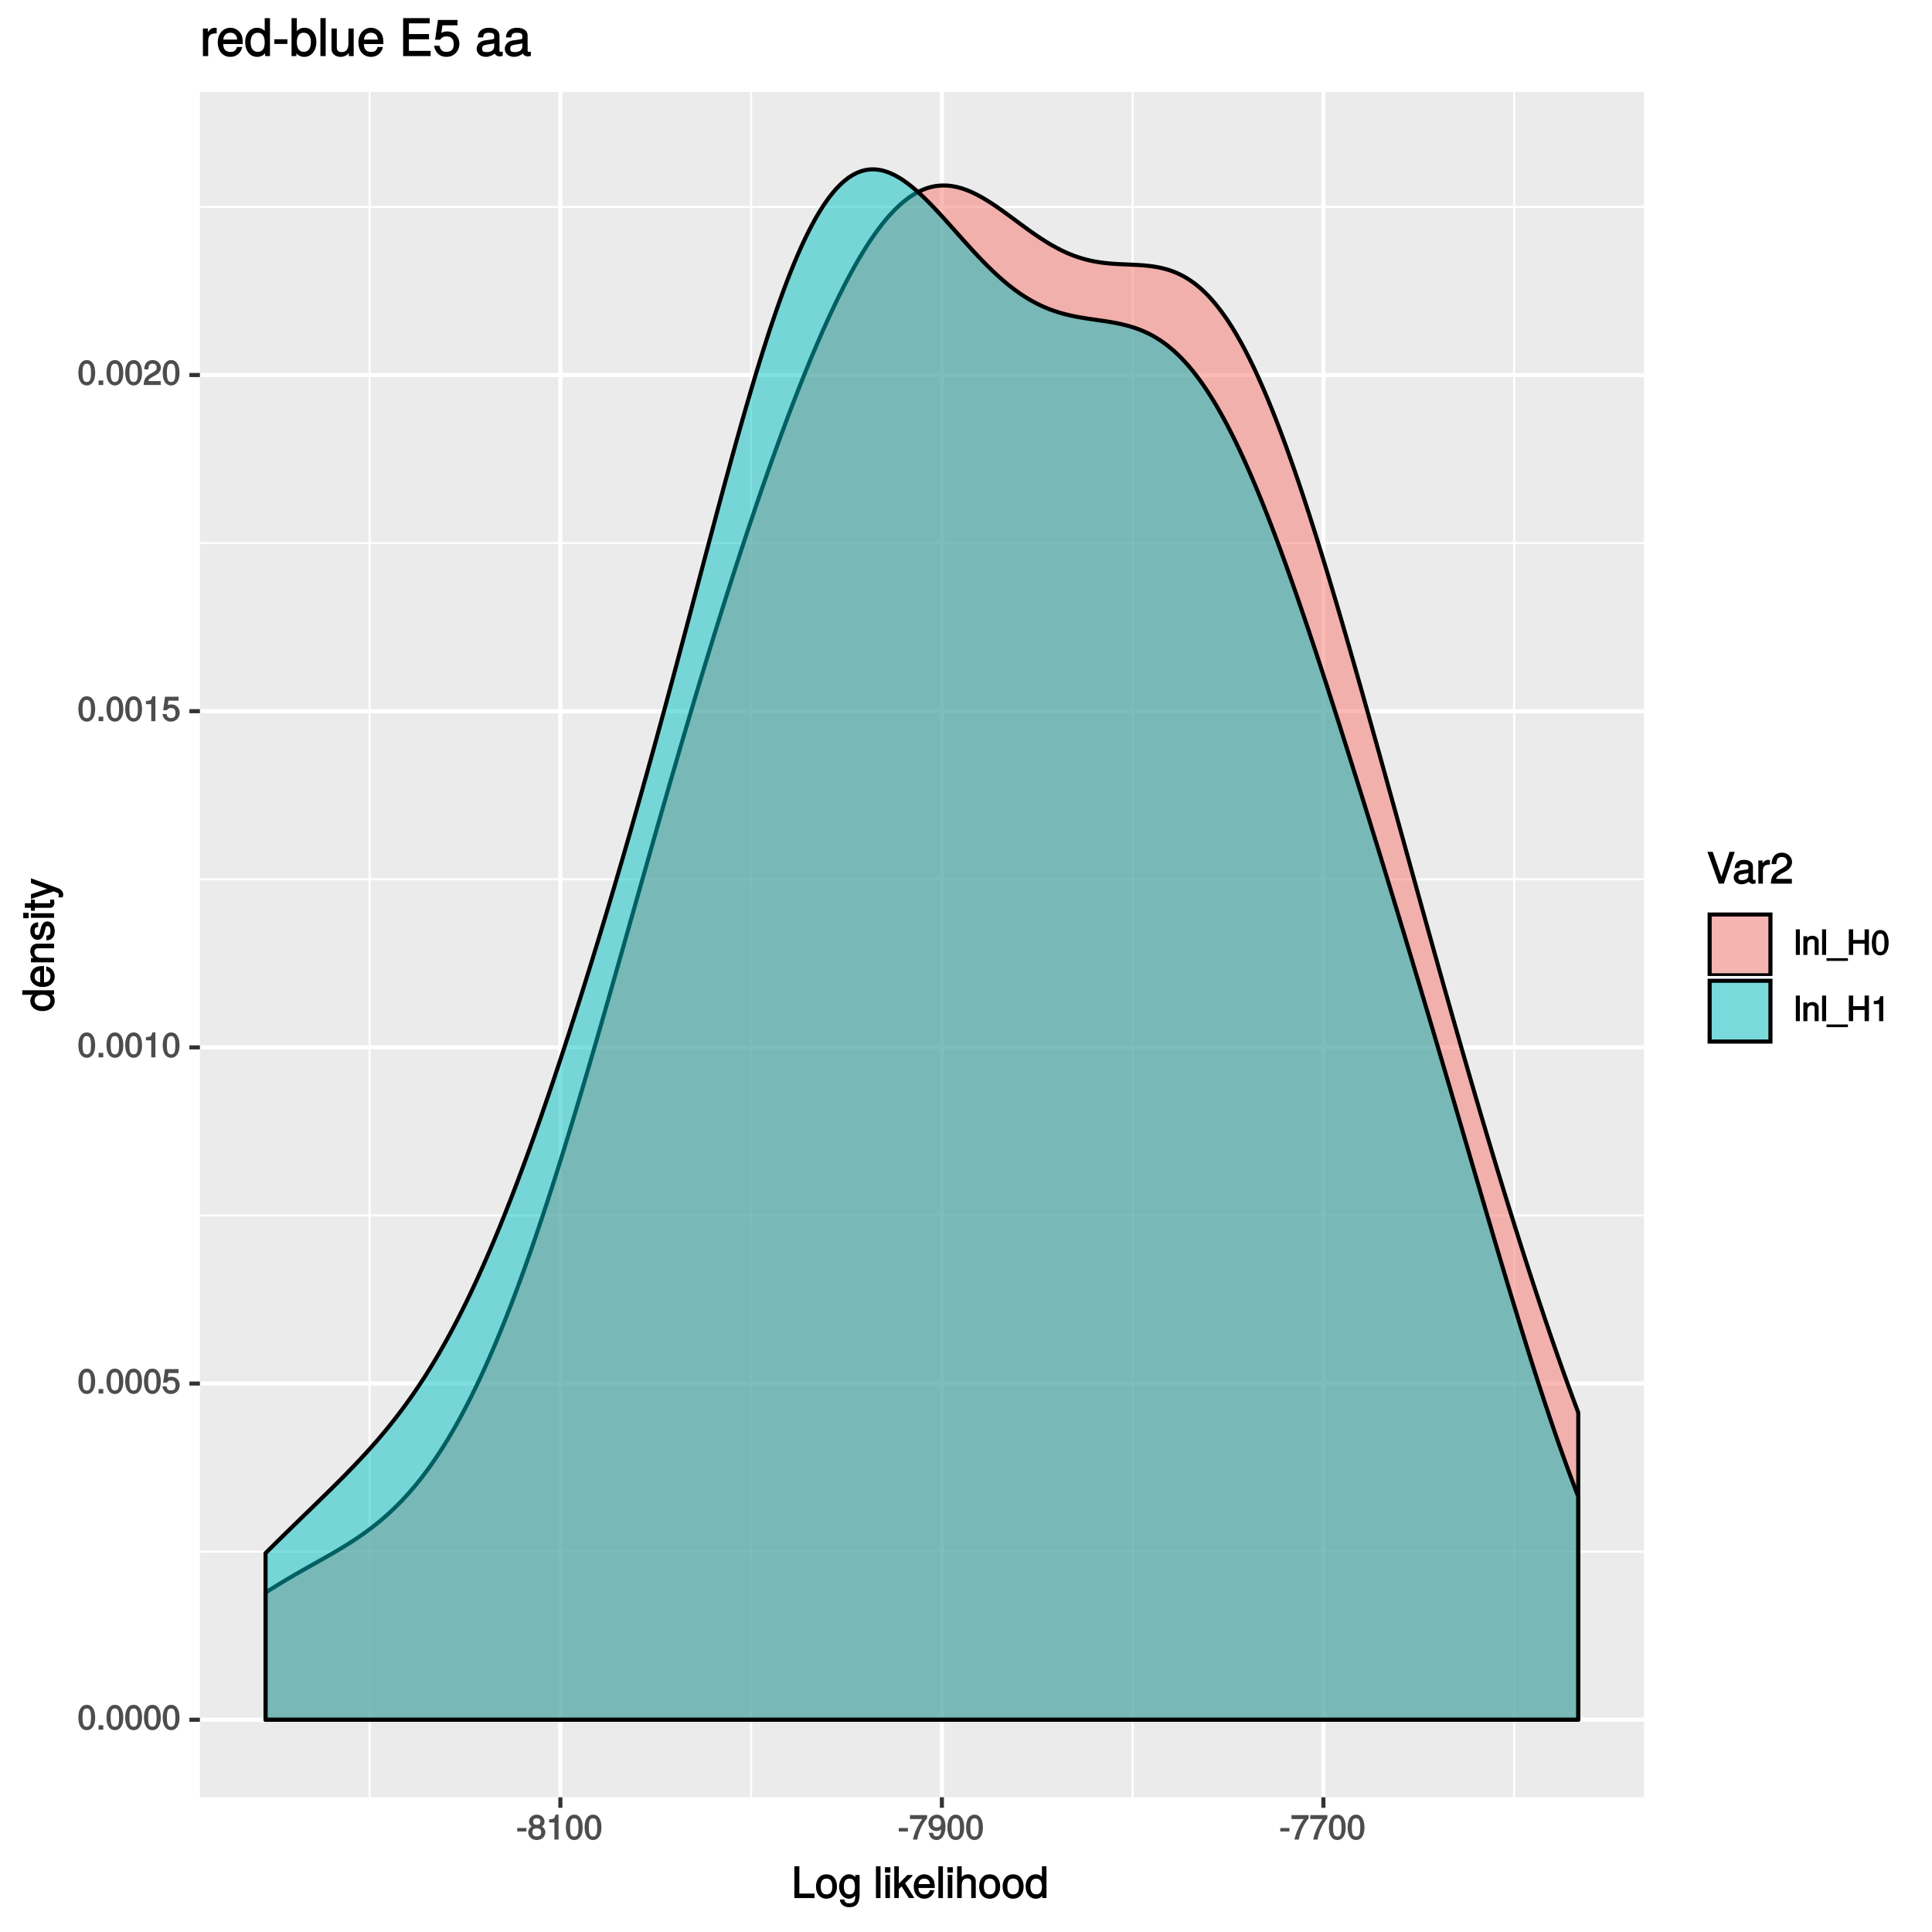 <?xml version="1.0" encoding="UTF-8"?>
<svg xmlns="http://www.w3.org/2000/svg" xmlns:xlink="http://www.w3.org/1999/xlink" width="504pt" height="504pt" viewBox="0 0 504 504" version="1.1">
<defs>
<g>
<symbol overflow="visible" id="glyph0-0">
<path style="stroke:none;" d=""/>
</symbol>
<symbol overflow="visible" id="glyph0-1">
<path style="stroke:none;" d="M 4.609 -3.125 C 4.609 -5.297 3.781 -6.5 2.422 -6.5 C 1.078 -6.5 0.219 -5.281 0.219 -3.188 C 0.219 -1.078 1.078 0.125 2.422 0.125 C 3.734 0.125 4.609 -1.078 4.609 -3.125 Z M 3.516 -3.203 C 3.516 -1.438 3.266 -0.781 2.406 -0.781 C 1.578 -0.781 1.312 -1.469 1.312 -3.172 C 1.312 -4.875 1.578 -5.547 2.422 -5.547 C 3.25 -5.547 3.516 -4.875 3.516 -3.203 Z M 3.516 -3.203 "/>
</symbol>
<symbol overflow="visible" id="glyph0-2">
<path style="stroke:none;" d="M 1.828 -0.125 L 1.828 -1.172 L 0.609 -1.172 L 0.609 0 L 1.828 0 Z M 1.828 -0.125 "/>
</symbol>
<symbol overflow="visible" id="glyph0-3">
<path style="stroke:none;" d="M 4.656 -2.203 C 4.656 -3.438 3.688 -4.375 2.5 -4.375 C 2.062 -4.375 1.594 -4.219 1.547 -4.188 L 1.719 -5.344 L 4.344 -5.344 L 4.344 -6.375 L 0.828 -6.375 L 0.328 -2.844 L 1.281 -2.844 C 1.688 -3.312 1.875 -3.422 2.359 -3.422 C 3.188 -3.422 3.562 -3.016 3.562 -2.094 C 3.562 -1.203 3.203 -0.812 2.359 -0.812 C 1.688 -0.812 1.422 -1.031 1.203 -1.859 L 0.125 -1.859 C 0.406 -0.5 1.266 0.125 2.375 0.125 C 3.641 0.125 4.656 -0.875 4.656 -2.203 Z M 4.656 -2.203 "/>
</symbol>
<symbol overflow="visible" id="glyph0-4">
<path style="stroke:none;" d="M 3.203 -0.125 L 3.203 -6.5 L 2.422 -6.5 C 2.109 -5.406 2.094 -5.406 0.734 -5.25 L 0.734 -4.438 L 2.125 -4.438 L 2.125 0 L 3.203 0 Z M 3.203 -0.125 "/>
</symbol>
<symbol overflow="visible" id="glyph0-5">
<path style="stroke:none;" d="M 4.641 -4.547 C 4.641 -5.594 3.672 -6.5 2.5 -6.5 C 1.219 -6.5 0.328 -5.719 0.281 -4.078 L 1.359 -4.078 C 1.422 -5.25 1.703 -5.562 2.469 -5.562 C 3.172 -5.562 3.547 -5.188 3.547 -4.516 C 3.547 -4.031 3.297 -3.703 2.75 -3.391 L 1.938 -2.922 C 0.641 -2.188 0.219 -1.5 0.125 0 L 4.594 0 L 4.594 -1.031 L 1.344 -1.031 C 1.406 -1.406 1.641 -1.641 2.406 -2.078 L 3.281 -2.562 C 4.156 -3.031 4.641 -3.781 4.641 -4.547 Z M 4.641 -4.547 "/>
</symbol>
<symbol overflow="visible" id="glyph0-6">
<path style="stroke:none;" d="M 2.641 -2.25 L 2.641 -3.016 L 0.25 -3.016 L 0.25 -2.109 L 2.641 -2.109 Z M 2.641 -2.25 "/>
</symbol>
<symbol overflow="visible" id="glyph0-7">
<path style="stroke:none;" d="M 4.656 -1.891 C 4.656 -2.594 4.156 -3.203 3.719 -3.422 C 4.188 -3.703 4.438 -4.109 4.438 -4.703 C 4.438 -5.688 3.531 -6.5 2.422 -6.5 C 1.312 -6.5 0.391 -5.688 0.391 -4.703 C 0.391 -4.125 0.641 -3.719 1.125 -3.422 C 0.672 -3.203 0.172 -2.594 0.172 -1.906 C 0.172 -0.75 1.188 0.125 2.422 0.125 C 3.656 0.125 4.656 -0.75 4.656 -1.891 Z M 3.344 -4.688 C 3.344 -4.109 3.062 -3.859 2.422 -3.859 C 1.766 -3.859 1.484 -4.109 1.484 -4.703 C 1.484 -5.297 1.766 -5.547 2.422 -5.547 C 3.078 -5.547 3.344 -5.297 3.344 -4.688 Z M 3.562 -1.875 C 3.562 -1.141 3.188 -0.812 2.406 -0.812 C 1.641 -0.812 1.266 -1.156 1.266 -1.875 C 1.266 -2.609 1.641 -2.938 2.422 -2.938 C 3.188 -2.938 3.562 -2.609 3.562 -1.875 Z M 3.562 -1.875 "/>
</symbol>
<symbol overflow="visible" id="glyph0-8">
<path style="stroke:none;" d="M 4.719 -5.594 L 4.719 -6.375 L 0.25 -6.375 L 0.25 -5.344 L 3.469 -5.344 C 2.422 -4 1.5 -2.078 1.016 0 L 2.156 0 C 2.531 -2.141 3.375 -3.938 4.719 -5.547 Z M 4.719 -5.594 "/>
</symbol>
<symbol overflow="visible" id="glyph0-9">
<path style="stroke:none;" d="M 4.625 -3.391 C 4.625 -5.344 3.797 -6.5 2.375 -6.5 C 1.188 -6.5 0.172 -5.531 0.172 -4.297 C 0.172 -3.141 1.125 -2.219 2.25 -2.219 C 2.844 -2.219 3.375 -2.469 3.781 -2.953 L 3.516 -3.047 C 3.516 -1.531 3.172 -0.812 2.281 -0.812 C 1.734 -0.812 1.516 -1.031 1.359 -1.766 L 0.297 -1.766 C 0.453 -0.609 1.281 0.125 2.234 0.125 C 3.688 0.125 4.625 -1.234 4.625 -3.391 Z M 3.469 -4.312 C 3.469 -3.547 3.094 -3.172 2.344 -3.172 C 1.594 -3.172 1.281 -3.531 1.281 -4.359 C 1.281 -5.156 1.656 -5.562 2.359 -5.562 C 3.094 -5.562 3.469 -5.125 3.469 -4.312 Z M 3.469 -4.312 "/>
</symbol>
<symbol overflow="visible" id="glyph0-10">
<path style="stroke:none;" d="M 1.484 -0.125 L 1.484 -6.672 L 0.438 -6.672 L 0.438 0 L 1.484 0 Z M 1.484 -0.125 "/>
</symbol>
<symbol overflow="visible" id="glyph0-11">
<path style="stroke:none;" d="M 4.438 -0.125 L 4.438 -3.609 C 4.438 -4.375 3.719 -5 2.828 -5 C 2.141 -5 1.578 -4.703 1.172 -4.062 L 1.438 -3.969 L 1.438 -4.875 L 0.453 -4.875 L 0.453 0 L 1.5 0 L 1.5 -2.672 C 1.5 -3.609 1.859 -4.094 2.609 -4.094 C 3.188 -4.094 3.391 -3.875 3.391 -3.328 L 3.391 0 L 4.438 0 Z M 4.438 -0.125 "/>
</symbol>
<symbol overflow="visible" id="glyph0-12">
<path style="stroke:none;" d="M 5.234 1.422 L 5.234 0.859 L -0.359 0.859 L -0.359 1.562 L 5.234 1.562 Z M 5.234 1.422 "/>
</symbol>
<symbol overflow="visible" id="glyph0-13">
<path style="stroke:none;" d="M 5.812 -0.125 L 5.812 -6.672 L 4.688 -6.672 L 4.688 -3.906 L 1.703 -3.906 L 1.703 -6.672 L 0.578 -6.672 L 0.578 0 L 1.703 0 L 1.703 -2.922 L 4.688 -2.922 L 4.688 0 L 5.812 0 Z M 5.812 -0.125 "/>
</symbol>
<symbol overflow="visible" id="glyph1-0">
<path style="stroke:none;" d=""/>
</symbol>
<symbol overflow="visible" id="glyph1-1">
<path style="stroke:none;" d="M 6 -0.125 L 6 -1.172 L 2.031 -1.172 L 2.031 -8.297 L 0.734 -8.297 L 0.734 0 L 6 0 Z M 6 -0.125 "/>
</symbol>
<symbol overflow="visible" id="glyph1-2">
<path style="stroke:none;" d="M 5.734 -2.969 C 5.734 -4.969 4.656 -6.203 2.984 -6.203 C 1.375 -6.203 0.25 -4.953 0.25 -3.016 C 0.25 -1.078 1.359 0.172 3 0.172 C 4.625 0.172 5.734 -1.078 5.734 -2.969 Z M 4.516 -2.984 C 4.516 -1.625 4.016 -0.953 3 -0.953 C 1.984 -0.953 1.484 -1.609 1.484 -3.016 C 1.484 -4.406 1.984 -5.078 3 -5.078 C 4.031 -5.078 4.516 -4.406 4.516 -2.984 Z M 4.516 -2.984 "/>
</symbol>
<symbol overflow="visible" id="glyph1-3">
<path style="stroke:none;" d="M 5.516 -1.078 L 5.516 -6.031 L 4.391 -6.031 L 4.391 -5.062 L 4.625 -5.156 C 4.156 -5.844 3.516 -6.203 2.766 -6.203 C 1.312 -6.203 0.172 -4.828 0.172 -2.953 C 0.172 -1.141 1.344 0.172 2.688 0.172 C 3.422 0.172 4.016 -0.172 4.625 -0.906 L 4.391 -1 L 4.391 -0.609 C 4.391 0.906 3.906 1.359 2.844 1.359 C 2.109 1.359 1.688 1.234 1.547 0.391 L 0.359 0.391 C 0.469 1.609 1.453 2.391 2.812 2.391 C 4.609 2.391 5.516 1.469 5.516 -1.078 Z M 4.297 -2.984 C 4.297 -1.609 3.844 -0.953 2.875 -0.953 C 1.875 -0.953 1.406 -1.609 1.406 -3.016 C 1.406 -4.406 1.891 -5.078 2.875 -5.078 C 3.859 -5.078 4.297 -4.375 4.297 -2.984 Z M 4.297 -2.984 "/>
</symbol>
<symbol overflow="visible" id="glyph1-4">
<path style="stroke:none;" d=""/>
</symbol>
<symbol overflow="visible" id="glyph1-5">
<path style="stroke:none;" d="M 1.797 -0.125 L 1.797 -8.297 L 0.609 -8.297 L 0.609 0 L 1.797 0 Z M 1.797 -0.125 "/>
</symbol>
<symbol overflow="visible" id="glyph1-6">
<path style="stroke:none;" d="M 1.812 -0.125 L 1.812 -6.031 L 0.625 -6.031 L 0.625 0 L 1.812 0 Z M 1.938 -6.766 L 1.938 -8.047 L 0.516 -8.047 L 0.516 -6.641 L 1.938 -6.641 Z M 1.938 -6.766 "/>
</symbol>
<symbol overflow="visible" id="glyph1-7">
<path style="stroke:none;" d="M 5.609 -0.234 L 3.328 -3.891 L 5.266 -5.797 L 5.172 -6.031 L 3.938 -6.031 L 1.453 -3.547 L 1.688 -3.453 L 1.688 -8.297 L 0.5 -8.297 L 0.5 0 L 1.688 0 L 1.688 -2.328 L 2.406 -3.047 L 4.312 0 L 5.766 0 Z M 5.609 -0.234 "/>
</symbol>
<symbol overflow="visible" id="glyph1-8">
<path style="stroke:none;" d="M 5.781 -2.75 C 5.781 -3.594 5.703 -4.109 5.547 -4.547 C 5.172 -5.484 4.156 -6.203 3.078 -6.203 C 1.469 -6.203 0.297 -4.875 0.297 -2.984 C 0.297 -1.094 1.438 0.172 3.062 0.172 C 4.375 0.172 5.422 -0.719 5.672 -2.031 L 4.5 -2.031 C 4.203 -1.125 3.828 -0.953 3.094 -0.953 C 2.141 -0.953 1.547 -1.438 1.531 -2.625 L 5.781 -2.625 Z M 4.75 -3.469 C 4.75 -3.469 4.562 -3.625 4.578 -3.641 L 1.562 -3.641 C 1.625 -4.516 2.141 -5.078 3.062 -5.078 C 3.969 -5.078 4.516 -4.469 4.516 -3.562 Z M 4.75 -3.469 "/>
</symbol>
<symbol overflow="visible" id="glyph1-9">
<path style="stroke:none;" d="M 5.484 -0.125 L 5.484 -4.484 C 5.484 -5.453 4.656 -6.203 3.531 -6.203 C 2.719 -6.203 2.125 -5.906 1.578 -5.203 L 1.812 -5.109 L 1.812 -8.297 L 0.625 -8.297 L 0.625 0 L 1.812 0 L 1.812 -3.312 C 1.812 -4.484 2.297 -5.125 3.25 -5.125 C 3.891 -5.125 4.297 -4.891 4.297 -4.125 L 4.297 0 L 5.484 0 Z M 5.484 -0.125 "/>
</symbol>
<symbol overflow="visible" id="glyph1-10">
<path style="stroke:none;" d="M 5.578 -0.125 L 5.578 -8.297 L 4.391 -8.297 L 4.391 -5.172 L 4.625 -5.266 C 4.234 -5.859 3.531 -6.203 2.766 -6.203 C 1.266 -6.203 0.141 -4.906 0.141 -3.062 C 0.141 -1.125 1.25 0.172 2.797 0.172 C 3.594 0.172 4.219 -0.172 4.719 -0.875 L 4.484 -0.984 L 4.484 0 L 5.578 0 Z M 4.391 -2.984 C 4.391 -1.656 3.891 -0.969 2.922 -0.969 C 1.906 -0.969 1.375 -1.672 1.375 -3.016 C 1.375 -4.359 1.906 -5.078 2.922 -5.078 C 3.906 -5.078 4.391 -4.328 4.391 -2.984 Z M 4.391 -2.984 "/>
</symbol>
<symbol overflow="visible" id="glyph1-11">
<path style="stroke:none;" d="M 7.094 -8.297 L 5.906 -8.297 L 3.641 -1.359 L 3.922 -1.359 L 1.516 -8.297 L 0.141 -8.297 L 3.109 0 L 4.406 0 L 7.266 -8.297 Z M 7.094 -8.297 "/>
</symbol>
<symbol overflow="visible" id="glyph1-12">
<path style="stroke:none;" d="M 6.016 -0.156 L 6.016 -1.016 C 5.781 -0.969 5.734 -0.969 5.688 -0.969 C 5.375 -0.969 5.328 -0.984 5.328 -1.281 L 5.328 -4.484 C 5.328 -5.516 4.438 -6.203 3.031 -6.203 C 1.625 -6.203 0.625 -5.516 0.562 -4.062 L 1.766 -4.062 C 1.844 -4.891 2.141 -5.078 2.984 -5.078 C 3.812 -5.078 4.141 -4.906 4.141 -4.359 L 4.141 -4.109 C 4.141 -3.734 4.047 -3.703 3.328 -3.625 C 2.031 -3.453 1.828 -3.406 1.469 -3.266 C 0.797 -2.984 0.312 -2.328 0.312 -1.625 C 0.312 -0.578 1.188 0.172 2.359 0.172 C 3.094 0.172 3.891 -0.172 4.234 -0.531 C 4.266 -0.375 4.812 0.078 5.266 0.078 C 5.438 0.078 5.594 0.062 6.016 -0.062 Z M 4.141 -2.125 C 4.141 -1.297 3.438 -0.906 2.547 -0.906 C 1.844 -0.906 1.547 -1.016 1.547 -1.656 C 1.547 -2.25 1.828 -2.391 2.812 -2.531 C 3.766 -2.656 3.969 -2.703 4.141 -2.781 Z M 4.141 -2.125 "/>
</symbol>
<symbol overflow="visible" id="glyph1-13">
<path style="stroke:none;" d="M 3.656 -5.094 L 3.656 -6.156 C 3.375 -6.188 3.297 -6.203 3.172 -6.203 C 2.578 -6.203 2.031 -5.812 1.5 -4.953 L 1.734 -4.844 L 1.734 -6.031 L 0.625 -6.031 L 0.625 0 L 1.812 0 L 1.812 -3.125 C 1.812 -4.422 2.109 -4.938 3.656 -4.969 Z M 3.656 -5.094 "/>
</symbol>
<symbol overflow="visible" id="glyph1-14">
<path style="stroke:none;" d="M 5.75 -5.641 C 5.75 -6.969 4.594 -8.078 3.125 -8.078 C 1.531 -8.078 0.469 -7.109 0.406 -5.094 L 1.641 -5.094 C 1.734 -6.531 2.141 -6.953 3.094 -6.953 C 3.969 -6.953 4.484 -6.453 4.484 -5.625 C 4.484 -5 4.172 -4.578 3.469 -4.188 L 2.469 -3.609 C 0.844 -2.688 0.312 -1.844 0.219 0 L 5.703 0 L 5.703 -1.234 L 1.609 -1.234 C 1.688 -1.734 2 -2.031 2.953 -2.594 L 4.062 -3.188 C 5.141 -3.766 5.75 -4.688 5.75 -5.641 Z M 5.75 -5.641 "/>
</symbol>
<symbol overflow="visible" id="glyph2-0">
<path style="stroke:none;" d=""/>
</symbol>
<symbol overflow="visible" id="glyph2-1">
<path style="stroke:none;" d="M -0.125 -5.578 L -8.297 -5.578 L -8.297 -4.391 L -5.172 -4.391 L -5.266 -4.625 C -5.859 -4.234 -6.203 -3.531 -6.203 -2.766 C -6.203 -1.266 -4.906 -0.141 -3.062 -0.141 C -1.125 -0.141 0.172 -1.25 0.172 -2.797 C 0.172 -3.594 -0.172 -4.219 -0.875 -4.719 L -0.984 -4.484 L 0 -4.484 L 0 -5.578 Z M -2.984 -4.391 C -1.656 -4.391 -0.969 -3.891 -0.969 -2.922 C -0.969 -1.906 -1.672 -1.375 -3.016 -1.375 C -4.359 -1.375 -5.078 -1.906 -5.078 -2.922 C -5.078 -3.906 -4.328 -4.391 -2.984 -4.391 Z M -2.984 -4.391 "/>
</symbol>
<symbol overflow="visible" id="glyph2-2">
<path style="stroke:none;" d="M -2.75 -5.781 C -3.594 -5.781 -4.109 -5.703 -4.547 -5.547 C -5.484 -5.172 -6.203 -4.156 -6.203 -3.078 C -6.203 -1.469 -4.875 -0.297 -2.984 -0.297 C -1.094 -0.297 0.172 -1.438 0.172 -3.062 C 0.172 -4.375 -0.719 -5.422 -2.031 -5.672 L -2.031 -4.5 C -1.125 -4.203 -0.953 -3.828 -0.953 -3.094 C -0.953 -2.141 -1.438 -1.547 -2.625 -1.531 L -2.625 -5.781 Z M -3.469 -4.75 C -3.469 -4.75 -3.625 -4.562 -3.641 -4.578 L -3.641 -1.562 C -4.516 -1.625 -5.078 -2.141 -5.078 -3.062 C -5.078 -3.969 -4.469 -4.516 -3.562 -4.516 Z M -3.469 -4.75 "/>
</symbol>
<symbol overflow="visible" id="glyph2-3">
<path style="stroke:none;" d="M -0.125 -5.484 L -4.484 -5.484 C -5.438 -5.484 -6.203 -4.641 -6.203 -3.531 C -6.203 -2.672 -5.828 -2.031 -5.031 -1.516 L -4.922 -1.75 L -6.031 -1.75 L -6.031 -0.625 L 0 -0.625 L 0 -1.812 L -3.312 -1.812 C -4.484 -1.812 -5.125 -2.328 -5.125 -3.25 C -5.125 -3.984 -4.812 -4.297 -4.125 -4.297 L 0 -4.297 L 0 -5.484 Z M -0.125 -5.484 "/>
</symbol>
<symbol overflow="visible" id="glyph2-4">
<path style="stroke:none;" d="M -1.75 -5.188 C -2.609 -5.188 -3.172 -4.562 -3.453 -3.422 L -3.656 -2.547 C -3.844 -1.797 -3.938 -1.609 -4.344 -1.609 C -4.875 -1.609 -5.078 -1.953 -5.078 -2.688 C -5.078 -3.438 -4.891 -3.688 -4.156 -3.703 L -4.156 -4.953 C -5.422 -4.938 -6.203 -4.062 -6.203 -2.734 C -6.203 -1.391 -5.375 -0.375 -4.297 -0.375 C -3.406 -0.375 -2.844 -0.984 -2.516 -2.344 L -2.297 -3.203 C -2.141 -3.844 -2.094 -3.953 -1.672 -3.953 C -1.141 -3.953 -0.953 -3.547 -0.953 -2.75 C -0.953 -1.922 -1.016 -1.594 -2.031 -1.453 L -2.031 -0.234 C -0.562 -0.281 0.172 -1.172 0.172 -2.672 C 0.172 -4.125 -0.641 -5.188 -1.75 -5.188 Z M -1.75 -5.188 "/>
</symbol>
<symbol overflow="visible" id="glyph2-5">
<path style="stroke:none;" d="M -0.125 -1.812 L -6.031 -1.812 L -6.031 -0.625 L 0 -0.625 L 0 -1.812 Z M -6.766 -1.938 L -8.047 -1.938 L -8.047 -0.516 L -6.641 -0.516 L -6.641 -1.938 Z M -6.766 -1.938 "/>
</symbol>
<symbol overflow="visible" id="glyph2-6">
<path style="stroke:none;" d="M -0.125 -2.922 L -1.078 -2.922 C -1.016 -2.672 -1 -2.531 -1 -2.359 C -1 -1.953 -0.969 -1.984 -1.375 -1.984 L -5.016 -1.984 L -5.016 -2.922 L -6.031 -2.922 L -6.031 -1.984 L -7.625 -1.984 L -7.625 -0.797 L -6.031 -0.797 L -6.031 -0.016 L -5.016 -0.016 L -5.016 -0.797 L -0.969 -0.797 C -0.391 -0.797 0.078 -1.328 0.078 -2.047 C 0.078 -2.266 0.062 -2.484 -0.016 -2.922 Z M -0.125 -2.922 "/>
</symbol>
<symbol overflow="visible" id="glyph2-7">
<path style="stroke:none;" d="M -6.031 -5.266 L -6.031 -4.172 L -1.406 -2.531 L -1.406 -2.812 L -6.031 -1.281 L -6.031 -0.031 L -0.109 -2.031 L 0.797 -1.672 C 1.203 -1.516 1.219 -1.469 1.219 -1.078 C 1.219 -0.953 1.203 -0.797 1.141 -0.453 L 2.203 -0.453 C 2.328 -0.688 2.391 -0.969 2.391 -1.203 C 2.391 -1.859 1.906 -2.516 1.078 -2.828 L -6.031 -5.438 Z M -6.031 -5.266 "/>
</symbol>
<symbol overflow="visible" id="glyph3-0">
<path style="stroke:none;" d=""/>
</symbol>
<symbol overflow="visible" id="glyph3-1">
<path style="stroke:none;" d="M 4.375 -6.094 L 4.375 -7.328 C 4.047 -7.375 3.969 -7.391 3.812 -7.391 C 3.109 -7.391 2.453 -6.922 1.828 -5.891 L 2.062 -5.797 L 2.062 -7.203 L 0.781 -7.203 L 0.781 0 L 2.156 0 L 2.156 -3.719 C 2.156 -5.281 2.531 -5.922 4.375 -5.953 Z M 4.375 -6.094 "/>
</symbol>
<symbol overflow="visible" id="glyph3-2">
<path style="stroke:none;" d="M 6.906 -3.281 C 6.906 -4.281 6.828 -4.906 6.625 -5.422 C 6.172 -6.562 4.984 -7.391 3.703 -7.391 C 1.766 -7.391 0.391 -5.828 0.391 -3.547 C 0.391 -1.281 1.734 0.203 3.672 0.203 C 5.25 0.203 6.484 -0.828 6.781 -2.375 L 5.406 -2.375 C 5.062 -1.328 4.594 -1.094 3.703 -1.094 C 2.562 -1.094 1.828 -1.688 1.812 -3.141 L 6.906 -3.141 Z M 5.688 -4.156 C 5.688 -4.156 5.5 -4.297 5.5 -4.312 L 1.844 -4.312 C 1.922 -5.406 2.578 -6.094 3.688 -6.094 C 4.766 -6.094 5.453 -5.328 5.453 -4.25 Z M 5.688 -4.156 "/>
</symbol>
<symbol overflow="visible" id="glyph3-3">
<path style="stroke:none;" d="M 6.672 -0.125 L 6.672 -9.906 L 5.297 -9.906 L 5.297 -6.172 L 5.531 -6.266 C 5.062 -6.969 4.234 -7.391 3.312 -7.391 C 1.516 -7.391 0.203 -5.859 0.203 -3.656 C 0.203 -1.328 1.484 0.203 3.359 0.203 C 4.297 0.203 5.062 -0.203 5.656 -1.062 L 5.406 -1.156 L 5.406 0 L 6.672 0 Z M 5.297 -3.562 C 5.297 -1.969 4.672 -1.109 3.516 -1.109 C 2.297 -1.109 1.625 -1.984 1.625 -3.594 C 1.625 -5.203 2.297 -6.094 3.5 -6.094 C 4.688 -6.094 5.297 -5.156 5.297 -3.562 Z M 5.297 -3.562 "/>
</symbol>
<symbol overflow="visible" id="glyph3-4">
<path style="stroke:none;" d="M 3.875 -3.297 L 3.875 -4.391 L 0.469 -4.391 L 0.469 -3.172 L 3.875 -3.172 Z M 3.875 -3.297 "/>
</symbol>
<symbol overflow="visible" id="glyph3-5">
<path style="stroke:none;" d="M 7.031 -3.672 C 7.031 -5.922 5.766 -7.391 3.953 -7.391 C 3 -7.391 2.219 -6.984 1.703 -6.203 L 1.938 -6.109 L 1.938 -9.906 L 0.562 -9.906 L 0.562 0 L 1.828 0 L 1.828 -1.125 L 1.594 -1.031 C 2.125 -0.219 2.938 0.203 3.891 0.203 C 5.719 0.203 7.031 -1.422 7.031 -3.672 Z M 5.609 -3.609 C 5.609 -2.031 4.938 -1.109 3.734 -1.109 C 2.578 -1.109 1.938 -2.016 1.938 -3.594 C 1.938 -5.219 2.578 -6.141 3.734 -6.094 C 4.969 -6.094 5.609 -5.156 5.609 -3.609 Z M 5.609 -3.609 "/>
</symbol>
<symbol overflow="visible" id="glyph3-6">
<path style="stroke:none;" d="M 2.125 -0.125 L 2.125 -9.906 L 0.75 -9.906 L 0.75 0 L 2.125 0 Z M 2.125 -0.125 "/>
</symbol>
<symbol overflow="visible" id="glyph3-7">
<path style="stroke:none;" d="M 6.5 -0.125 L 6.5 -7.203 L 5.125 -7.203 L 5.125 -3.234 C 5.125 -1.828 4.531 -1.047 3.375 -1.047 C 2.516 -1.047 2.094 -1.422 2.094 -2.25 L 2.094 -7.203 L 0.719 -7.203 L 0.719 -1.828 C 0.719 -0.672 1.719 0.203 3.062 0.203 C 4.078 0.203 4.812 -0.203 5.469 -1.109 L 5.234 -1.203 L 5.234 0 L 6.5 0 Z M 6.5 -0.125 "/>
</symbol>
<symbol overflow="visible" id="glyph3-8">
<path style="stroke:none;" d=""/>
</symbol>
<symbol overflow="visible" id="glyph3-9">
<path style="stroke:none;" d="M 8.219 -0.125 L 8.219 -1.359 L 2.547 -1.359 L 2.547 -4.391 L 7.797 -4.391 L 7.797 -5.75 L 2.547 -5.75 L 2.547 -8.547 L 7.984 -8.547 L 7.984 -9.906 L 1.047 -9.906 L 1.047 0 L 8.219 0 Z M 8.219 -0.125 "/>
</symbol>
<symbol overflow="visible" id="glyph3-10">
<path style="stroke:none;" d="M 6.906 -3.234 C 6.906 -5.078 5.547 -6.438 3.75 -6.438 C 3.094 -6.438 2.453 -6.219 2.203 -6.031 L 2.5 -8.016 L 6.422 -8.016 L 6.422 -9.438 L 1.328 -9.438 L 0.578 -4.266 L 1.875 -4.266 C 2.453 -4.953 2.812 -5.141 3.531 -5.141 C 4.797 -5.141 5.438 -4.469 5.438 -3.078 C 5.438 -1.734 4.812 -1.109 3.531 -1.109 C 2.516 -1.109 2.031 -1.484 1.719 -2.688 L 0.297 -2.688 C 0.703 -0.672 1.906 0.203 3.562 0.203 C 5.453 0.203 6.906 -1.25 6.906 -3.234 Z M 6.906 -3.234 "/>
</symbol>
<symbol overflow="visible" id="glyph3-11">
<path style="stroke:none;" d="M 7.203 -0.156 L 7.203 -1.156 C 6.938 -1.109 6.891 -1.109 6.828 -1.109 C 6.438 -1.109 6.359 -1.156 6.359 -1.5 L 6.359 -5.359 C 6.359 -6.594 5.328 -7.391 3.625 -7.391 C 1.953 -7.391 0.781 -6.609 0.703 -4.875 L 2.094 -4.875 C 2.188 -5.844 2.562 -6.094 3.594 -6.094 C 4.578 -6.094 4.984 -5.859 4.984 -5.203 L 4.984 -4.906 C 4.984 -4.453 4.859 -4.391 3.984 -4.297 C 2.422 -4.094 2.188 -4.047 1.766 -3.875 C 0.969 -3.531 0.406 -2.766 0.406 -1.922 C 0.406 -0.672 1.422 0.203 2.828 0.203 C 3.703 0.203 4.656 -0.219 5.094 -0.672 C 5.156 -0.422 5.766 0.094 6.312 0.094 C 6.531 0.094 6.703 0.062 7.203 -0.047 Z M 4.984 -2.516 C 4.984 -1.531 4.125 -1.047 3.062 -1.047 C 2.203 -1.047 1.828 -1.203 1.828 -1.953 C 1.828 -2.688 2.188 -2.859 3.359 -3.031 C 4.531 -3.188 4.766 -3.25 4.984 -3.359 Z M 4.984 -2.516 "/>
</symbol>
</g>
<clipPath id="clip1">
  <path d="M 52.152 23.957 L 429 23.957 L 429 469 L 52.152 469 Z M 52.152 23.957 "/>
</clipPath>
<clipPath id="clip2">
  <path d="M 52.152 404 L 429.844 404 L 429.844 406 L 52.152 406 Z M 52.152 404 "/>
</clipPath>
<clipPath id="clip3">
  <path d="M 52.152 316 L 429.844 316 L 429.844 318 L 52.152 318 Z M 52.152 316 "/>
</clipPath>
<clipPath id="clip4">
  <path d="M 52.152 229 L 429.844 229 L 429.844 230 L 52.152 230 Z M 52.152 229 "/>
</clipPath>
<clipPath id="clip5">
  <path d="M 52.152 141 L 429.844 141 L 429.844 142 L 52.152 142 Z M 52.152 141 "/>
</clipPath>
<clipPath id="clip6">
  <path d="M 52.152 53 L 429.844 53 L 429.844 55 L 52.152 55 Z M 52.152 53 "/>
</clipPath>
<clipPath id="clip7">
  <path d="M 96 23.957 L 97 23.957 L 97 469.848 L 96 469.848 Z M 96 23.957 "/>
</clipPath>
<clipPath id="clip8">
  <path d="M 195 23.957 L 197 23.957 L 197 469.848 L 195 469.848 Z M 195 23.957 "/>
</clipPath>
<clipPath id="clip9">
  <path d="M 295 23.957 L 296 23.957 L 296 469.848 L 295 469.848 Z M 295 23.957 "/>
</clipPath>
<clipPath id="clip10">
  <path d="M 394 23.957 L 396 23.957 L 396 469.848 L 394 469.848 Z M 394 23.957 "/>
</clipPath>
<clipPath id="clip11">
  <path d="M 52.152 448 L 429.844 448 L 429.844 450 L 52.152 450 Z M 52.152 448 "/>
</clipPath>
<clipPath id="clip12">
  <path d="M 52.152 360 L 429.844 360 L 429.844 362 L 52.152 362 Z M 52.152 360 "/>
</clipPath>
<clipPath id="clip13">
  <path d="M 52.152 272 L 429.844 272 L 429.844 274 L 52.152 274 Z M 52.152 272 "/>
</clipPath>
<clipPath id="clip14">
  <path d="M 52.152 184 L 429.844 184 L 429.844 187 L 52.152 187 Z M 52.152 184 "/>
</clipPath>
<clipPath id="clip15">
  <path d="M 52.152 97 L 429.844 97 L 429.844 99 L 52.152 99 Z M 52.152 97 "/>
</clipPath>
<clipPath id="clip16">
  <path d="M 145 23.957 L 147 23.957 L 147 469.848 L 145 469.848 Z M 145 23.957 "/>
</clipPath>
<clipPath id="clip17">
  <path d="M 245 23.957 L 247 23.957 L 247 469.848 L 245 469.848 Z M 245 23.957 "/>
</clipPath>
<clipPath id="clip18">
  <path d="M 344 23.957 L 346 23.957 L 346 469.848 L 344 469.848 Z M 344 23.957 "/>
</clipPath>
</defs>
<g id="surface358">
<rect x="0" y="0" width="504" height="504" style="fill:rgb(100%,100%,100%);fill-opacity:1;stroke:none;"/>
<rect x="0" y="0" width="504" height="504" style="fill:rgb(100%,100%,100%);fill-opacity:1;stroke:none;"/>
<path style="fill:none;stroke-width:1.067;stroke-linecap:round;stroke-linejoin:round;stroke:rgb(100%,100%,100%);stroke-opacity:1;stroke-miterlimit:10;" d="M 0 504 L 504 504 L 504 0 L 0 0 Z M 0 504 "/>
<g clip-path="url(#clip1)" clip-rule="nonzero">
<path style=" stroke:none;fill-rule:nonzero;fill:rgb(92.157%,92.157%,92.157%);fill-opacity:1;" d="M 52.152 468.848 L 428.844 468.848 L 428.844 23.957 L 52.152 23.957 Z M 52.152 468.848 "/>
</g>
<g clip-path="url(#clip2)" clip-rule="nonzero">
<path style="fill:none;stroke-width:0.533;stroke-linecap:butt;stroke-linejoin:round;stroke:rgb(100%,100%,100%);stroke-opacity:1;stroke-miterlimit:10;" d="M 52.152 404.777 L 428.844 404.777 "/>
</g>
<g clip-path="url(#clip3)" clip-rule="nonzero">
<path style="fill:none;stroke-width:0.533;stroke-linecap:butt;stroke-linejoin:round;stroke:rgb(100%,100%,100%);stroke-opacity:1;stroke-miterlimit:10;" d="M 52.152 317.078 L 428.844 317.078 "/>
</g>
<g clip-path="url(#clip4)" clip-rule="nonzero">
<path style="fill:none;stroke-width:0.533;stroke-linecap:butt;stroke-linejoin:round;stroke:rgb(100%,100%,100%);stroke-opacity:1;stroke-miterlimit:10;" d="M 52.152 229.379 L 428.844 229.379 "/>
</g>
<g clip-path="url(#clip5)" clip-rule="nonzero">
<path style="fill:none;stroke-width:0.533;stroke-linecap:butt;stroke-linejoin:round;stroke:rgb(100%,100%,100%);stroke-opacity:1;stroke-miterlimit:10;" d="M 52.152 141.676 L 428.844 141.676 "/>
</g>
<g clip-path="url(#clip6)" clip-rule="nonzero">
<path style="fill:none;stroke-width:0.533;stroke-linecap:butt;stroke-linejoin:round;stroke:rgb(100%,100%,100%);stroke-opacity:1;stroke-miterlimit:10;" d="M 52.152 53.977 L 428.844 53.977 "/>
</g>
<g clip-path="url(#clip7)" clip-rule="nonzero">
<path style="fill:none;stroke-width:0.533;stroke-linecap:butt;stroke-linejoin:round;stroke:rgb(100%,100%,100%);stroke-opacity:1;stroke-miterlimit:10;" d="M 96.422 468.848 L 96.422 23.957 "/>
</g>
<g clip-path="url(#clip8)" clip-rule="nonzero">
<path style="fill:none;stroke-width:0.533;stroke-linecap:butt;stroke-linejoin:round;stroke:rgb(100%,100%,100%);stroke-opacity:1;stroke-miterlimit:10;" d="M 195.945 468.848 L 195.945 23.957 "/>
</g>
<g clip-path="url(#clip9)" clip-rule="nonzero">
<path style="fill:none;stroke-width:0.533;stroke-linecap:butt;stroke-linejoin:round;stroke:rgb(100%,100%,100%);stroke-opacity:1;stroke-miterlimit:10;" d="M 295.469 468.848 L 295.469 23.957 "/>
</g>
<g clip-path="url(#clip10)" clip-rule="nonzero">
<path style="fill:none;stroke-width:0.533;stroke-linecap:butt;stroke-linejoin:round;stroke:rgb(100%,100%,100%);stroke-opacity:1;stroke-miterlimit:10;" d="M 394.996 468.848 L 394.996 23.957 "/>
</g>
<g clip-path="url(#clip11)" clip-rule="nonzero">
<path style="fill:none;stroke-width:1.067;stroke-linecap:butt;stroke-linejoin:round;stroke:rgb(100%,100%,100%);stroke-opacity:1;stroke-miterlimit:10;" d="M 52.152 448.629 L 428.844 448.629 "/>
</g>
<g clip-path="url(#clip12)" clip-rule="nonzero">
<path style="fill:none;stroke-width:1.067;stroke-linecap:butt;stroke-linejoin:round;stroke:rgb(100%,100%,100%);stroke-opacity:1;stroke-miterlimit:10;" d="M 52.152 360.926 L 428.844 360.926 "/>
</g>
<g clip-path="url(#clip13)" clip-rule="nonzero">
<path style="fill:none;stroke-width:1.067;stroke-linecap:butt;stroke-linejoin:round;stroke:rgb(100%,100%,100%);stroke-opacity:1;stroke-miterlimit:10;" d="M 52.152 273.227 L 428.844 273.227 "/>
</g>
<g clip-path="url(#clip14)" clip-rule="nonzero">
<path style="fill:none;stroke-width:1.067;stroke-linecap:butt;stroke-linejoin:round;stroke:rgb(100%,100%,100%);stroke-opacity:1;stroke-miterlimit:10;" d="M 52.152 185.527 L 428.844 185.527 "/>
</g>
<g clip-path="url(#clip15)" clip-rule="nonzero">
<path style="fill:none;stroke-width:1.067;stroke-linecap:butt;stroke-linejoin:round;stroke:rgb(100%,100%,100%);stroke-opacity:1;stroke-miterlimit:10;" d="M 52.152 97.828 L 428.844 97.828 "/>
</g>
<g clip-path="url(#clip16)" clip-rule="nonzero">
<path style="fill:none;stroke-width:1.067;stroke-linecap:butt;stroke-linejoin:round;stroke:rgb(100%,100%,100%);stroke-opacity:1;stroke-miterlimit:10;" d="M 146.184 468.848 L 146.184 23.957 "/>
</g>
<g clip-path="url(#clip17)" clip-rule="nonzero">
<path style="fill:none;stroke-width:1.067;stroke-linecap:butt;stroke-linejoin:round;stroke:rgb(100%,100%,100%);stroke-opacity:1;stroke-miterlimit:10;" d="M 245.707 468.848 L 245.707 23.957 "/>
</g>
<g clip-path="url(#clip18)" clip-rule="nonzero">
<path style="fill:none;stroke-width:1.067;stroke-linecap:butt;stroke-linejoin:round;stroke:rgb(100%,100%,100%);stroke-opacity:1;stroke-miterlimit:10;" d="M 345.234 468.848 L 345.234 23.957 "/>
</g>
<path style="fill-rule:nonzero;fill:rgb(97.255%,46.275%,42.745%);fill-opacity:0.502;stroke-width:1.067;stroke-linecap:round;stroke-linejoin:round;stroke:rgb(0%,0%,0%);stroke-opacity:1;stroke-miterlimit:10;" d="M 69.273 415.461 L 69.941 415.031 L 70.613 414.605 L 71.285 414.184 L 71.953 413.77 L 72.625 413.355 L 73.293 412.949 L 73.965 412.543 L 74.633 412.145 L 75.305 411.746 L 75.973 411.355 L 76.645 410.965 L 77.316 410.578 L 77.984 410.191 L 78.656 409.809 L 79.324 409.43 L 79.996 409.051 L 80.664 408.672 L 81.336 408.297 L 82.008 407.918 L 82.676 407.543 L 83.348 407.164 L 84.016 406.789 L 84.688 406.406 L 85.355 406.023 L 86.027 405.641 L 86.695 405.254 L 87.367 404.863 L 88.039 404.469 L 88.707 404.066 L 89.379 403.664 L 90.047 403.25 L 90.719 402.832 L 91.387 402.41 L 92.059 401.977 L 92.727 401.539 L 93.398 401.086 L 94.07 400.625 L 94.738 400.156 L 95.41 399.676 L 96.078 399.188 L 96.75 398.684 L 97.418 398.168 L 98.09 397.641 L 98.762 397.094 L 99.43 396.543 L 100.102 395.969 L 100.77 395.379 L 101.441 394.781 L 102.109 394.16 L 102.781 393.523 L 103.449 392.871 L 104.121 392.195 L 104.793 391.512 L 105.461 390.797 L 106.133 390.066 L 106.801 389.32 L 107.473 388.547 L 108.141 387.762 L 108.812 386.945 L 109.48 386.113 L 110.152 385.262 L 110.824 384.379 L 111.492 383.48 L 112.164 382.555 L 112.832 381.605 L 113.504 380.637 L 114.172 379.637 L 114.844 378.617 L 115.512 377.578 L 116.184 376.5 L 116.855 375.41 L 117.523 374.289 L 118.195 373.141 L 118.863 371.977 L 119.535 370.773 L 120.203 369.551 L 120.875 368.305 L 121.547 367.023 L 122.215 365.73 L 122.887 364.395 L 123.555 363.043 L 124.227 361.664 L 124.895 360.254 L 125.566 358.824 L 126.234 357.363 L 126.906 355.875 L 127.578 354.371 L 128.246 352.824 L 128.918 351.266 L 129.586 349.676 L 130.258 348.059 L 130.926 346.426 L 131.598 344.75 L 132.266 343.062 L 132.938 341.348 L 133.609 339.605 L 134.277 337.844 L 134.949 336.055 L 135.617 334.242 L 136.289 332.41 L 136.957 330.547 L 137.629 328.668 L 138.297 326.766 L 138.969 324.836 L 139.641 322.898 L 140.309 320.922 L 140.98 318.938 L 141.648 316.93 L 142.32 314.898 L 142.988 312.855 L 143.66 310.785 L 144.332 308.703 L 145 306.602 L 145.672 304.48 L 146.34 302.348 L 147.012 300.195 L 147.68 298.023 L 148.352 295.848 L 149.02 293.645 L 149.691 291.438 L 150.363 289.215 L 151.031 286.977 L 151.703 284.73 L 152.371 282.465 L 153.043 280.195 L 153.711 277.918 L 154.383 275.625 L 155.051 273.324 L 155.723 271.016 L 156.395 268.699 L 157.062 266.379 L 157.734 264.047 L 158.402 261.711 L 159.074 259.371 L 159.742 257.023 L 160.414 254.672 L 161.082 252.32 L 162.426 247.602 L 163.094 245.238 L 163.766 242.879 L 164.434 240.512 L 165.105 238.148 L 165.773 235.785 L 167.117 231.059 L 167.785 228.699 L 168.457 226.34 L 169.125 223.984 L 169.797 221.633 L 170.465 219.281 L 171.137 216.934 L 171.805 214.594 L 172.477 212.258 L 173.148 209.926 L 173.816 207.602 L 174.488 205.281 L 175.156 202.969 L 175.828 200.66 L 176.496 198.363 L 177.168 196.07 L 177.836 193.781 L 178.508 191.508 L 179.18 189.238 L 179.848 186.977 L 180.52 184.727 L 181.188 182.48 L 181.859 180.246 L 182.527 178.023 L 183.199 175.805 L 183.867 173.602 L 184.539 171.406 L 185.211 169.223 L 185.879 167.047 L 186.551 164.879 L 187.219 162.73 L 187.891 160.586 L 188.559 158.453 L 189.23 156.336 L 189.902 154.227 L 190.57 152.133 L 191.242 150.047 L 191.91 147.973 L 192.582 145.914 L 193.25 143.863 L 193.922 141.828 L 194.59 139.809 L 195.262 137.793 L 195.934 135.801 L 196.602 133.816 L 197.273 131.844 L 197.941 129.891 L 198.613 127.941 L 199.281 126.016 L 199.953 124.102 L 200.621 122.199 L 201.293 120.316 L 201.965 118.445 L 202.633 116.59 L 203.305 114.75 L 203.973 112.922 L 204.645 111.121 L 205.312 109.328 L 205.984 107.551 L 206.652 105.797 L 207.324 104.055 L 207.996 102.336 L 208.664 100.633 L 209.336 98.941 L 210.004 97.281 L 210.676 95.633 L 211.344 94.004 L 212.016 92.398 L 212.688 90.809 L 213.355 89.25 L 214.027 87.703 L 214.695 86.18 L 215.367 84.688 L 216.035 83.203 L 216.707 81.758 L 217.375 80.328 L 218.047 78.922 L 218.719 77.551 L 219.387 76.195 L 220.059 74.871 L 220.727 73.574 L 221.398 72.293 L 222.066 71.059 L 222.738 69.84 L 223.406 68.652 L 224.078 67.5 L 224.75 66.367 L 225.418 65.277 L 226.09 64.211 L 226.758 63.176 L 227.43 62.18 L 228.098 61.207 L 228.77 60.273 L 229.441 59.375 L 230.109 58.5 L 230.781 57.676 L 231.449 56.871 L 232.121 56.109 L 232.789 55.383 L 233.461 54.684 L 234.129 54.035 L 234.801 53.414 L 235.473 52.824 L 236.141 52.281 L 236.812 51.766 L 237.48 51.293 L 238.152 50.855 L 238.82 50.445 L 239.492 50.09 L 240.16 49.758 L 240.832 49.465 L 241.504 49.211 L 242.172 48.98 L 242.844 48.801 L 243.512 48.648 L 244.184 48.527 L 244.852 48.453 L 245.523 48.398 L 246.191 48.387 L 246.863 48.402 L 247.535 48.445 L 248.203 48.531 L 248.875 48.637 L 249.543 48.773 L 250.215 48.945 L 250.883 49.133 L 251.555 49.359 L 252.227 49.602 L 252.895 49.871 L 253.566 50.168 L 254.234 50.48 L 254.906 50.82 L 255.574 51.176 L 256.246 51.547 L 256.914 51.945 L 257.586 52.352 L 258.258 52.773 L 258.926 53.211 L 259.598 53.656 L 260.266 54.121 L 260.938 54.586 L 261.605 55.062 L 262.277 55.547 L 262.945 56.035 L 263.617 56.527 L 264.289 57.023 L 264.957 57.52 L 265.629 58.016 L 266.297 58.508 L 266.969 59 L 267.637 59.488 L 268.309 59.973 L 268.977 60.449 L 269.648 60.922 L 270.32 61.383 L 270.988 61.836 L 271.66 62.281 L 272.328 62.707 L 273 63.129 L 273.668 63.539 L 274.34 63.93 L 275.012 64.309 L 275.68 64.676 L 276.352 65.023 L 277.02 65.363 L 277.691 65.676 L 278.359 65.98 L 279.031 66.266 L 279.699 66.535 L 280.371 66.793 L 281.043 67.023 L 281.711 67.246 L 282.383 67.453 L 283.051 67.637 L 283.723 67.812 L 284.391 67.969 L 285.062 68.109 L 285.73 68.242 L 286.402 68.352 L 287.074 68.457 L 287.742 68.547 L 288.414 68.625 L 289.082 68.695 L 289.754 68.754 L 290.422 68.809 L 291.094 68.852 L 291.762 68.891 L 292.434 68.926 L 293.105 68.957 L 293.773 68.984 L 294.445 69.016 L 295.113 69.043 L 295.785 69.074 L 296.453 69.105 L 297.125 69.145 L 297.797 69.188 L 298.465 69.242 L 299.137 69.305 L 299.805 69.375 L 300.477 69.465 L 301.145 69.559 L 301.816 69.676 L 302.484 69.805 L 303.156 69.949 L 303.828 70.121 L 304.496 70.309 L 305.168 70.52 L 305.836 70.758 L 306.508 71.008 L 307.176 71.301 L 307.848 71.613 L 308.516 71.953 L 309.188 72.328 L 309.859 72.727 L 310.527 73.168 L 311.199 73.637 L 311.867 74.129 L 312.539 74.676 L 313.207 75.242 L 313.879 75.855 L 314.547 76.504 L 315.219 77.176 L 315.891 77.91 L 316.559 78.672 L 317.23 79.469 L 317.898 80.316 L 318.57 81.188 L 319.238 82.117 L 319.91 83.078 L 320.582 84.074 L 321.25 85.125 L 321.922 86.207 L 322.59 87.332 L 323.262 88.5 L 323.93 89.695 L 324.602 90.953 L 325.27 92.238 L 325.941 93.562 L 326.613 94.934 L 327.281 96.328 L 327.953 97.777 L 328.621 99.258 L 329.293 100.77 L 329.961 102.332 L 330.633 103.914 L 331.301 105.543 L 331.973 107.207 L 332.645 108.891 L 333.312 110.629 L 333.984 112.387 L 334.652 114.18 L 335.324 116.008 L 335.992 117.852 L 336.664 119.742 L 337.336 121.652 L 338.004 123.586 L 338.676 125.559 L 339.344 127.547 L 340.016 129.566 L 340.684 131.605 L 341.355 133.664 L 342.023 135.758 L 342.695 137.863 L 343.367 139.992 L 344.035 142.145 L 344.707 144.305 L 345.375 146.496 L 346.047 148.699 L 346.715 150.918 L 347.387 153.156 L 348.055 155.406 L 348.727 157.672 L 349.398 159.953 L 350.066 162.242 L 350.738 164.551 L 351.406 166.863 L 352.078 169.191 L 352.746 171.527 L 353.418 173.871 L 354.086 176.23 L 354.758 178.594 L 355.43 180.961 L 356.098 183.344 L 356.77 185.727 L 357.438 188.117 L 358.109 190.512 L 358.777 192.914 L 360.121 197.727 L 360.789 200.141 L 361.461 202.555 L 362.129 204.973 L 362.801 207.395 L 363.469 209.816 L 364.141 212.238 L 364.809 214.66 L 365.48 217.086 L 366.152 219.508 L 366.82 221.93 L 367.492 224.355 L 368.16 226.773 L 368.832 229.195 L 369.5 231.613 L 370.172 234.027 L 370.84 236.441 L 371.512 238.852 L 372.184 241.258 L 372.852 243.66 L 373.523 246.059 L 374.191 248.453 L 374.863 250.844 L 375.531 253.23 L 376.203 255.613 L 376.871 257.988 L 378.215 262.723 L 378.883 265.078 L 379.555 267.434 L 380.223 269.773 L 380.895 272.113 L 381.562 274.445 L 382.906 279.086 L 383.574 281.391 L 384.246 283.691 L 384.914 285.984 L 385.586 288.266 L 386.254 290.543 L 386.926 292.805 L 387.594 295.062 L 388.266 297.312 L 388.938 299.547 L 389.605 301.777 L 390.277 303.992 L 390.945 306.199 L 391.617 308.398 L 392.285 310.586 L 392.957 312.762 L 393.625 314.93 L 394.297 317.078 L 394.969 319.223 L 395.637 321.355 L 396.309 323.473 L 396.977 325.586 L 397.648 327.676 L 398.316 329.762 L 398.988 331.832 L 399.656 333.887 L 400.328 335.934 L 401 337.965 L 401.668 339.984 L 402.34 341.988 L 403.008 343.977 L 403.68 345.957 L 404.348 347.918 L 405.02 349.867 L 405.691 351.801 L 406.359 353.715 L 407.031 355.621 L 407.699 357.508 L 408.371 359.379 L 409.039 361.238 L 409.711 363.074 L 410.379 364.898 L 411.051 366.707 L 411.723 368.492 L 411.723 448.629 L 69.273 448.629 Z M 69.273 415.461 "/>
<path style="fill-rule:nonzero;fill:rgb(0%,74.902%,76.863%);fill-opacity:0.502;stroke-width:1.067;stroke-linecap:round;stroke-linejoin:round;stroke:rgb(0%,0%,0%);stroke-opacity:1;stroke-miterlimit:10;" d="M 69.273 405.176 L 69.941 404.508 L 71.285 403.18 L 71.953 402.516 L 72.625 401.855 L 73.293 401.195 L 73.965 400.535 L 74.633 399.879 L 75.305 399.223 L 75.973 398.566 L 77.316 397.262 L 77.984 396.609 L 78.656 395.957 L 79.324 395.309 L 79.996 394.656 L 80.664 394.008 L 82.008 392.703 L 82.676 392.055 L 83.348 391.402 L 84.016 390.746 L 84.688 390.094 L 85.355 389.434 L 86.027 388.777 L 86.695 388.117 L 87.367 387.449 L 88.039 386.785 L 88.707 386.113 L 89.379 385.438 L 90.047 384.762 L 90.719 384.074 L 91.387 383.387 L 92.059 382.691 L 92.727 381.992 L 93.398 381.285 L 94.07 380.57 L 94.738 379.852 L 95.41 379.125 L 96.078 378.383 L 96.75 377.641 L 97.418 376.883 L 98.09 376.117 L 98.762 375.348 L 99.43 374.559 L 100.102 373.762 L 100.77 372.953 L 101.441 372.133 L 102.109 371.301 L 102.781 370.453 L 103.449 369.594 L 104.121 368.719 L 104.793 367.828 L 105.461 366.93 L 106.133 366.008 L 106.801 365.074 L 107.473 364.129 L 108.141 363.156 L 108.812 362.176 L 109.48 361.176 L 110.152 360.152 L 110.824 359.125 L 111.492 358.062 L 112.164 356.992 L 112.832 355.898 L 113.504 354.785 L 114.172 353.656 L 114.844 352.5 L 115.512 351.332 L 116.184 350.141 L 116.855 348.926 L 117.523 347.695 L 118.195 346.441 L 118.863 345.164 L 119.535 343.875 L 120.203 342.555 L 120.875 341.219 L 121.547 339.859 L 122.215 338.477 L 122.887 337.082 L 123.555 335.652 L 124.227 334.211 L 124.895 332.75 L 125.566 331.258 L 126.234 329.758 L 126.906 328.227 L 127.578 326.68 L 128.246 325.113 L 128.918 323.52 L 129.586 321.914 L 130.258 320.285 L 130.926 318.637 L 131.598 316.973 L 132.266 315.281 L 132.938 313.574 L 133.609 311.852 L 134.277 310.105 L 134.949 308.352 L 135.617 306.566 L 136.289 304.773 L 136.957 302.961 L 137.629 301.129 L 138.297 299.285 L 138.969 297.418 L 139.641 295.539 L 140.309 293.648 L 140.98 291.734 L 141.648 289.812 L 142.32 287.871 L 142.988 285.918 L 143.66 283.953 L 144.332 281.969 L 145 279.973 L 145.672 277.965 L 146.34 275.941 L 147.012 273.91 L 147.68 271.863 L 148.352 269.805 L 149.02 267.734 L 149.691 265.648 L 150.363 263.555 L 151.031 261.445 L 151.703 259.328 L 152.371 257.199 L 153.043 255.055 L 153.711 252.902 L 154.383 250.742 L 155.051 248.562 L 155.723 246.383 L 156.395 244.18 L 157.062 241.973 L 157.734 239.758 L 158.402 237.523 L 159.074 235.285 L 159.742 233.035 L 160.414 230.77 L 161.082 228.5 L 161.754 226.211 L 162.426 223.918 L 163.094 221.613 L 163.766 219.293 L 164.434 216.969 L 165.105 214.629 L 165.773 212.281 L 166.445 209.918 L 167.117 207.547 L 167.785 205.168 L 168.457 202.773 L 169.125 200.371 L 169.797 197.961 L 170.465 195.535 L 171.137 193.105 L 171.805 190.664 L 172.477 188.211 L 173.148 185.754 L 173.816 183.281 L 174.488 180.809 L 175.156 178.32 L 175.828 175.828 L 176.496 173.332 L 177.168 170.824 L 177.836 168.316 L 178.508 165.801 L 179.18 163.277 L 179.848 160.754 L 180.52 158.227 L 181.188 155.699 L 181.859 153.172 L 182.527 150.641 L 183.199 148.109 L 183.867 145.582 L 185.211 140.535 L 185.879 138.023 L 186.551 135.512 L 187.219 133.008 L 187.891 130.516 L 188.559 128.031 L 189.23 125.562 L 189.902 123.102 L 190.57 120.652 L 191.242 118.227 L 191.91 115.809 L 192.582 113.418 L 193.25 111.043 L 193.922 108.684 L 194.59 106.355 L 195.262 104.047 L 195.934 101.766 L 196.602 99.516 L 197.273 97.277 L 197.941 95.094 L 198.613 92.926 L 199.281 90.793 L 199.953 88.703 L 200.621 86.633 L 201.293 84.617 L 201.965 82.633 L 202.633 80.684 L 203.305 78.789 L 203.973 76.922 L 204.645 75.109 L 205.312 73.34 L 205.984 71.602 L 206.652 69.938 L 207.324 68.301 L 207.996 66.723 L 208.664 65.195 L 209.336 63.703 L 210.004 62.289 L 210.676 60.91 L 211.344 59.582 L 212.016 58.32 L 212.688 57.094 L 213.355 55.945 L 214.027 54.84 L 214.695 53.777 L 215.367 52.797 L 216.035 51.848 L 216.707 50.969 L 217.375 50.145 L 218.047 49.355 L 218.719 48.656 L 219.387 47.988 L 220.059 47.379 L 220.727 46.836 L 221.398 46.324 L 222.066 45.891 L 222.738 45.496 L 223.406 45.152 L 224.078 44.875 L 224.75 44.629 L 225.418 44.449 L 226.09 44.312 L 226.758 44.215 L 227.43 44.184 L 228.098 44.18 L 228.77 44.234 L 229.441 44.328 L 230.109 44.453 L 230.781 44.645 L 231.449 44.859 L 232.121 45.113 L 232.789 45.414 L 233.461 45.734 L 234.129 46.105 L 234.801 46.504 L 235.473 46.93 L 236.141 47.398 L 236.812 47.883 L 237.48 48.402 L 238.152 48.945 L 238.82 49.508 L 239.492 50.105 L 240.16 50.711 L 240.832 51.344 L 241.504 51.996 L 242.172 52.656 L 242.844 53.344 L 243.512 54.039 L 244.184 54.742 L 244.852 55.465 L 245.523 56.188 L 246.191 56.926 L 247.535 58.41 L 248.203 59.164 L 248.875 59.914 L 249.543 60.668 L 250.215 61.418 L 250.883 62.172 L 252.227 63.664 L 252.895 64.402 L 253.566 65.133 L 254.234 65.859 L 254.906 66.574 L 255.574 67.281 L 256.246 67.98 L 256.914 68.664 L 257.586 69.34 L 258.258 70 L 258.926 70.648 L 259.598 71.281 L 260.266 71.898 L 260.938 72.504 L 261.605 73.09 L 262.277 73.656 L 262.945 74.215 L 263.617 74.746 L 264.289 75.266 L 264.957 75.766 L 265.629 76.246 L 266.297 76.715 L 266.969 77.156 L 267.637 77.586 L 268.309 77.996 L 268.977 78.383 L 269.648 78.758 L 270.32 79.113 L 270.988 79.445 L 271.66 79.77 L 272.328 80.066 L 273 80.355 L 273.668 80.621 L 274.34 80.875 L 275.012 81.113 L 275.68 81.332 L 276.352 81.543 L 277.02 81.738 L 277.691 81.918 L 278.359 82.09 L 279.031 82.246 L 279.699 82.395 L 280.371 82.535 L 281.043 82.664 L 281.711 82.785 L 282.383 82.902 L 283.051 83.012 L 283.723 83.117 L 284.391 83.215 L 285.062 83.316 L 285.73 83.41 L 287.074 83.605 L 287.742 83.703 L 288.414 83.805 L 289.082 83.91 L 289.754 84.023 L 290.422 84.141 L 291.094 84.266 L 291.762 84.402 L 292.434 84.543 L 293.105 84.703 L 293.773 84.867 L 294.445 85.047 L 295.113 85.246 L 295.785 85.453 L 296.453 85.684 L 297.125 85.93 L 297.797 86.195 L 298.465 86.48 L 299.137 86.781 L 299.805 87.113 L 300.477 87.465 L 301.145 87.836 L 301.816 88.242 L 302.484 88.66 L 303.156 89.113 L 303.828 89.594 L 304.496 90.094 L 305.168 90.637 L 305.836 91.195 L 306.508 91.789 L 307.176 92.418 L 307.848 93.066 L 308.516 93.758 L 309.188 94.477 L 309.859 95.223 L 310.527 96.012 L 311.199 96.82 L 311.867 97.676 L 312.539 98.559 L 313.207 99.465 L 313.879 100.422 L 314.547 101.402 L 315.219 102.418 L 315.891 103.473 L 316.559 104.543 L 317.23 105.672 L 317.898 106.816 L 318.57 108 L 319.238 109.219 L 319.91 110.457 L 320.582 111.746 L 321.25 113.059 L 321.922 114.395 L 322.59 115.777 L 323.262 117.176 L 323.93 118.613 L 324.602 120.078 L 325.27 121.562 L 325.941 123.094 L 326.613 124.637 L 327.281 126.215 L 327.953 127.82 L 328.621 129.441 L 329.293 131.102 L 329.961 132.777 L 330.633 134.477 L 331.301 136.207 L 331.973 137.949 L 332.645 139.723 L 333.312 141.516 L 333.984 143.32 L 334.652 145.156 L 335.324 147.004 L 335.992 148.871 L 336.664 150.758 L 337.336 152.656 L 338.004 154.578 L 338.676 156.508 L 339.344 158.457 L 340.016 160.422 L 340.684 162.395 L 341.355 164.383 L 342.023 166.383 L 342.695 168.395 L 343.367 170.422 L 344.035 172.453 L 344.707 174.5 L 345.375 176.551 L 346.047 178.613 L 346.715 180.688 L 347.387 182.766 L 348.055 184.852 L 348.727 186.945 L 349.398 189.043 L 350.066 191.156 L 350.738 193.27 L 351.406 195.387 L 352.078 197.516 L 352.746 199.645 L 353.418 201.781 L 354.086 203.922 L 354.758 206.066 L 355.43 208.219 L 356.098 210.375 L 356.77 212.535 L 357.438 214.699 L 358.109 216.867 L 358.777 219.039 L 359.449 221.215 L 360.121 223.395 L 360.789 225.582 L 361.461 227.766 L 362.129 229.961 L 362.801 232.156 L 363.469 234.355 L 364.141 236.559 L 364.809 238.766 L 366.152 243.195 L 366.82 245.414 L 367.492 247.637 L 368.16 249.863 L 368.832 252.098 L 369.5 254.332 L 370.172 256.57 L 370.84 258.812 L 371.512 261.059 L 372.184 263.309 L 372.852 265.562 L 373.523 267.82 L 374.191 270.082 L 374.863 272.348 L 375.531 274.617 L 376.203 276.887 L 376.871 279.16 L 377.543 281.438 L 378.215 283.719 L 378.883 286 L 379.555 288.285 L 380.223 290.57 L 380.895 292.859 L 381.562 295.145 L 382.234 297.434 L 382.906 299.727 L 383.574 302.016 L 384.246 304.305 L 384.914 306.594 L 385.586 308.883 L 386.254 311.168 L 386.926 313.453 L 387.594 315.734 L 388.266 318.008 L 388.938 320.285 L 389.605 322.555 L 390.277 324.816 L 390.945 327.078 L 391.617 329.328 L 392.285 331.57 L 392.957 333.809 L 393.625 336.039 L 394.297 338.258 L 394.969 340.469 L 395.637 342.668 L 396.309 344.855 L 396.977 347.031 L 397.648 349.195 L 398.316 351.344 L 398.988 353.477 L 399.656 355.602 L 400.328 357.703 L 401 359.793 L 401.668 361.863 L 402.34 363.918 L 403.008 365.957 L 403.68 367.965 L 404.348 369.965 L 405.02 371.938 L 405.691 373.891 L 406.359 375.828 L 407.031 377.73 L 407.699 379.617 L 408.371 381.48 L 409.039 383.312 L 409.711 385.129 L 410.379 386.914 L 411.051 388.676 L 411.723 390.414 L 411.723 448.629 L 69.273 448.629 Z M 69.273 405.176 "/>
<g style="fill:rgb(30.196%,30.196%,30.196%);fill-opacity:1;">
  <use xlink:href="#glyph0-1" x="20.219" y="451.231"/>
  <use xlink:href="#glyph0-2" x="25.109" y="451.231"/>
  <use xlink:href="#glyph0-1" x="27.555" y="451.231"/>
  <use xlink:href="#glyph0-1" x="32.445" y="451.231"/>
  <use xlink:href="#glyph0-1" x="37.336" y="451.231"/>
  <use xlink:href="#glyph0-1" x="42.227" y="451.231"/>
</g>
<g style="fill:rgb(30.196%,30.196%,30.196%);fill-opacity:1;">
  <use xlink:href="#glyph0-1" x="20.219" y="363.528"/>
  <use xlink:href="#glyph0-2" x="25.109" y="363.528"/>
  <use xlink:href="#glyph0-1" x="27.555" y="363.528"/>
  <use xlink:href="#glyph0-1" x="32.445" y="363.528"/>
  <use xlink:href="#glyph0-1" x="37.336" y="363.528"/>
  <use xlink:href="#glyph0-3" x="42.227" y="363.528"/>
</g>
<g style="fill:rgb(30.196%,30.196%,30.196%);fill-opacity:1;">
  <use xlink:href="#glyph0-1" x="20.219" y="275.829"/>
  <use xlink:href="#glyph0-2" x="25.109" y="275.829"/>
  <use xlink:href="#glyph0-1" x="27.555" y="275.829"/>
  <use xlink:href="#glyph0-1" x="32.445" y="275.829"/>
  <use xlink:href="#glyph0-4" x="37.336" y="275.829"/>
  <use xlink:href="#glyph0-1" x="42.227" y="275.829"/>
</g>
<g style="fill:rgb(30.196%,30.196%,30.196%);fill-opacity:1;">
  <use xlink:href="#glyph0-1" x="20.219" y="188.13"/>
  <use xlink:href="#glyph0-2" x="25.109" y="188.13"/>
  <use xlink:href="#glyph0-1" x="27.555" y="188.13"/>
  <use xlink:href="#glyph0-1" x="32.445" y="188.13"/>
  <use xlink:href="#glyph0-4" x="37.336" y="188.13"/>
  <use xlink:href="#glyph0-3" x="42.227" y="188.13"/>
</g>
<g style="fill:rgb(30.196%,30.196%,30.196%);fill-opacity:1;">
  <use xlink:href="#glyph0-1" x="20.219" y="100.431"/>
  <use xlink:href="#glyph0-2" x="25.109" y="100.431"/>
  <use xlink:href="#glyph0-1" x="27.555" y="100.431"/>
  <use xlink:href="#glyph0-1" x="32.445" y="100.431"/>
  <use xlink:href="#glyph0-5" x="37.336" y="100.431"/>
  <use xlink:href="#glyph0-1" x="42.227" y="100.431"/>
</g>
<path style="fill:none;stroke-width:1.067;stroke-linecap:butt;stroke-linejoin:round;stroke:rgb(20%,20%,20%);stroke-opacity:1;stroke-miterlimit:10;" d="M 49.41 448.629 L 52.152 448.629 "/>
<path style="fill:none;stroke-width:1.067;stroke-linecap:butt;stroke-linejoin:round;stroke:rgb(20%,20%,20%);stroke-opacity:1;stroke-miterlimit:10;" d="M 49.41 360.926 L 52.152 360.926 "/>
<path style="fill:none;stroke-width:1.067;stroke-linecap:butt;stroke-linejoin:round;stroke:rgb(20%,20%,20%);stroke-opacity:1;stroke-miterlimit:10;" d="M 49.41 273.227 L 52.152 273.227 "/>
<path style="fill:none;stroke-width:1.067;stroke-linecap:butt;stroke-linejoin:round;stroke:rgb(20%,20%,20%);stroke-opacity:1;stroke-miterlimit:10;" d="M 49.41 185.527 L 52.152 185.527 "/>
<path style="fill:none;stroke-width:1.067;stroke-linecap:butt;stroke-linejoin:round;stroke:rgb(20%,20%,20%);stroke-opacity:1;stroke-miterlimit:10;" d="M 49.41 97.828 L 52.152 97.828 "/>
<path style="fill:none;stroke-width:1.067;stroke-linecap:butt;stroke-linejoin:round;stroke:rgb(20%,20%,20%);stroke-opacity:1;stroke-miterlimit:10;" d="M 146.184 471.59 L 146.184 468.848 "/>
<path style="fill:none;stroke-width:1.067;stroke-linecap:butt;stroke-linejoin:round;stroke:rgb(20%,20%,20%);stroke-opacity:1;stroke-miterlimit:10;" d="M 245.707 471.59 L 245.707 468.848 "/>
<path style="fill:none;stroke-width:1.067;stroke-linecap:butt;stroke-linejoin:round;stroke:rgb(20%,20%,20%);stroke-opacity:1;stroke-miterlimit:10;" d="M 345.234 471.59 L 345.234 468.848 "/>
<g style="fill:rgb(30.196%,30.196%,30.196%);fill-opacity:1;">
  <use xlink:href="#glyph0-6" x="134.684" y="479.884"/>
  <use xlink:href="#glyph0-7" x="137.613" y="479.884"/>
  <use xlink:href="#glyph0-4" x="142.504" y="479.884"/>
  <use xlink:href="#glyph0-1" x="147.395" y="479.884"/>
  <use xlink:href="#glyph0-1" x="152.285" y="479.884"/>
</g>
<g style="fill:rgb(30.196%,30.196%,30.196%);fill-opacity:1;">
  <use xlink:href="#glyph0-6" x="234.207" y="479.884"/>
  <use xlink:href="#glyph0-8" x="237.137" y="479.884"/>
  <use xlink:href="#glyph0-9" x="242.027" y="479.884"/>
  <use xlink:href="#glyph0-1" x="246.918" y="479.884"/>
  <use xlink:href="#glyph0-1" x="251.809" y="479.884"/>
</g>
<g style="fill:rgb(30.196%,30.196%,30.196%);fill-opacity:1;">
  <use xlink:href="#glyph0-6" x="333.734" y="479.884"/>
  <use xlink:href="#glyph0-8" x="336.664" y="479.884"/>
  <use xlink:href="#glyph0-8" x="341.555" y="479.884"/>
  <use xlink:href="#glyph0-1" x="346.445" y="479.884"/>
  <use xlink:href="#glyph0-1" x="351.336" y="479.884"/>
</g>
<g style="fill:rgb(0%,0%,0%);fill-opacity:1;">
  <use xlink:href="#glyph1-1" x="206.496" y="495.147"/>
  <use xlink:href="#glyph1-2" x="212.612" y="495.147"/>
  <use xlink:href="#glyph1-3" x="218.729" y="495.147"/>
  <use xlink:href="#glyph1-4" x="224.845" y="495.147"/>
  <use xlink:href="#glyph1-5" x="227.902" y="495.147"/>
  <use xlink:href="#glyph1-6" x="230.345" y="495.147"/>
  <use xlink:href="#glyph1-7" x="232.787" y="495.147"/>
  <use xlink:href="#glyph1-8" x="238.067" y="495.147"/>
  <use xlink:href="#glyph1-5" x="244.184" y="495.147"/>
  <use xlink:href="#glyph1-6" x="246.626" y="495.147"/>
  <use xlink:href="#glyph1-9" x="249.068" y="495.147"/>
  <use xlink:href="#glyph1-2" x="255.185" y="495.147"/>
  <use xlink:href="#glyph1-2" x="261.301" y="495.147"/>
  <use xlink:href="#glyph1-10" x="267.417" y="495.147"/>
</g>
<g style="fill:rgb(0%,0%,0%);fill-opacity:1;">
  <use xlink:href="#glyph2-1" x="14.108" y="263.902"/>
  <use xlink:href="#glyph2-2" x="14.108" y="257.786"/>
  <use xlink:href="#glyph2-3" x="14.108" y="251.67"/>
  <use xlink:href="#glyph2-4" x="14.108" y="245.554"/>
  <use xlink:href="#glyph2-5" x="14.108" y="240.054"/>
  <use xlink:href="#glyph2-6" x="14.108" y="237.611"/>
  <use xlink:href="#glyph2-7" x="14.108" y="234.554"/>
</g>
<path style=" stroke:none;fill-rule:nonzero;fill:rgb(100%,100%,100%);fill-opacity:1;" d="M 439.801 277.902 L 498.52 277.902 L 498.52 214.902 L 439.801 214.902 Z M 439.801 277.902 "/>
<g style="fill:rgb(0%,0%,0%);fill-opacity:1;">
  <use xlink:href="#glyph1-11" x="445.281" y="230.511"/>
  <use xlink:href="#glyph1-12" x="451.959" y="230.511"/>
  <use xlink:href="#glyph1-13" x="458.075" y="230.511"/>
  <use xlink:href="#glyph1-14" x="461.738" y="230.511"/>
</g>
<path style="fill-rule:nonzero;fill:rgb(94.902%,94.902%,94.902%);fill-opacity:1;stroke-width:1.067;stroke-linecap:round;stroke-linejoin:round;stroke:rgb(100%,100%,100%);stroke-opacity:1;stroke-miterlimit:10;" d="M 445.281 255.145 L 462.562 255.145 L 462.562 237.863 L 445.281 237.863 Z M 445.281 255.145 "/>
<path style="fill-rule:nonzero;fill:rgb(97.255%,46.275%,42.745%);fill-opacity:0.502;stroke-width:1.067;stroke-linecap:round;stroke-linejoin:miter;stroke:rgb(0%,0%,0%);stroke-opacity:1;stroke-miterlimit:10;" d="M 445.992 254.434 L 461.855 254.434 L 461.855 238.57 L 445.992 238.57 Z M 445.992 254.434 "/>
<path style="fill-rule:nonzero;fill:rgb(94.902%,94.902%,94.902%);fill-opacity:1;stroke-width:1.067;stroke-linecap:round;stroke-linejoin:round;stroke:rgb(100%,100%,100%);stroke-opacity:1;stroke-miterlimit:10;" d="M 445.281 272.426 L 462.562 272.426 L 462.562 255.145 L 445.281 255.145 Z M 445.281 272.426 "/>
<path style="fill-rule:nonzero;fill:rgb(0%,74.902%,76.863%);fill-opacity:0.502;stroke-width:1.067;stroke-linecap:round;stroke-linejoin:miter;stroke:rgb(0%,0%,0%);stroke-opacity:1;stroke-miterlimit:10;" d="M 445.992 271.715 L 461.855 271.715 L 461.855 255.852 L 445.992 255.852 Z M 445.992 271.715 "/>
<g style="fill:rgb(0%,0%,0%);fill-opacity:1;">
  <use xlink:href="#glyph0-10" x="468.043" y="249.106"/>
  <use xlink:href="#glyph0-11" x="469.996" y="249.106"/>
  <use xlink:href="#glyph0-10" x="474.887" y="249.106"/>
  <use xlink:href="#glyph0-12" x="476.84" y="249.106"/>
  <use xlink:href="#glyph0-13" x="481.73" y="249.106"/>
  <use xlink:href="#glyph0-1" x="488.082" y="249.106"/>
</g>
<g style="fill:rgb(0%,0%,0%);fill-opacity:1;">
  <use xlink:href="#glyph0-10" x="468.043" y="266.388"/>
  <use xlink:href="#glyph0-11" x="469.996" y="266.388"/>
  <use xlink:href="#glyph0-10" x="474.887" y="266.388"/>
  <use xlink:href="#glyph0-12" x="476.84" y="266.388"/>
  <use xlink:href="#glyph0-13" x="481.73" y="266.388"/>
  <use xlink:href="#glyph0-4" x="488.082" y="266.388"/>
</g>
<g style="fill:rgb(0%,0%,0%);fill-opacity:1;">
  <use xlink:href="#glyph3-1" x="52.152" y="14.633"/>
  <use xlink:href="#glyph3-2" x="56.417" y="14.633"/>
  <use xlink:href="#glyph3-3" x="63.758" y="14.633"/>
  <use xlink:href="#glyph3-4" x="71.099" y="14.633"/>
  <use xlink:href="#glyph3-5" x="75.495" y="14.633"/>
  <use xlink:href="#glyph3-6" x="82.836" y="14.633"/>
  <use xlink:href="#glyph3-7" x="85.767" y="14.633"/>
  <use xlink:href="#glyph3-2" x="93.107" y="14.633"/>
  <use xlink:href="#glyph3-8" x="100.448" y="14.633"/>
  <use xlink:href="#glyph3-9" x="104.119" y="14.633"/>
  <use xlink:href="#glyph3-10" x="112.926" y="14.633"/>
  <use xlink:href="#glyph3-8" x="120.267" y="14.633"/>
  <use xlink:href="#glyph3-11" x="123.938" y="14.633"/>
  <use xlink:href="#glyph3-11" x="131.278" y="14.633"/>
</g>
</g>
</svg>
